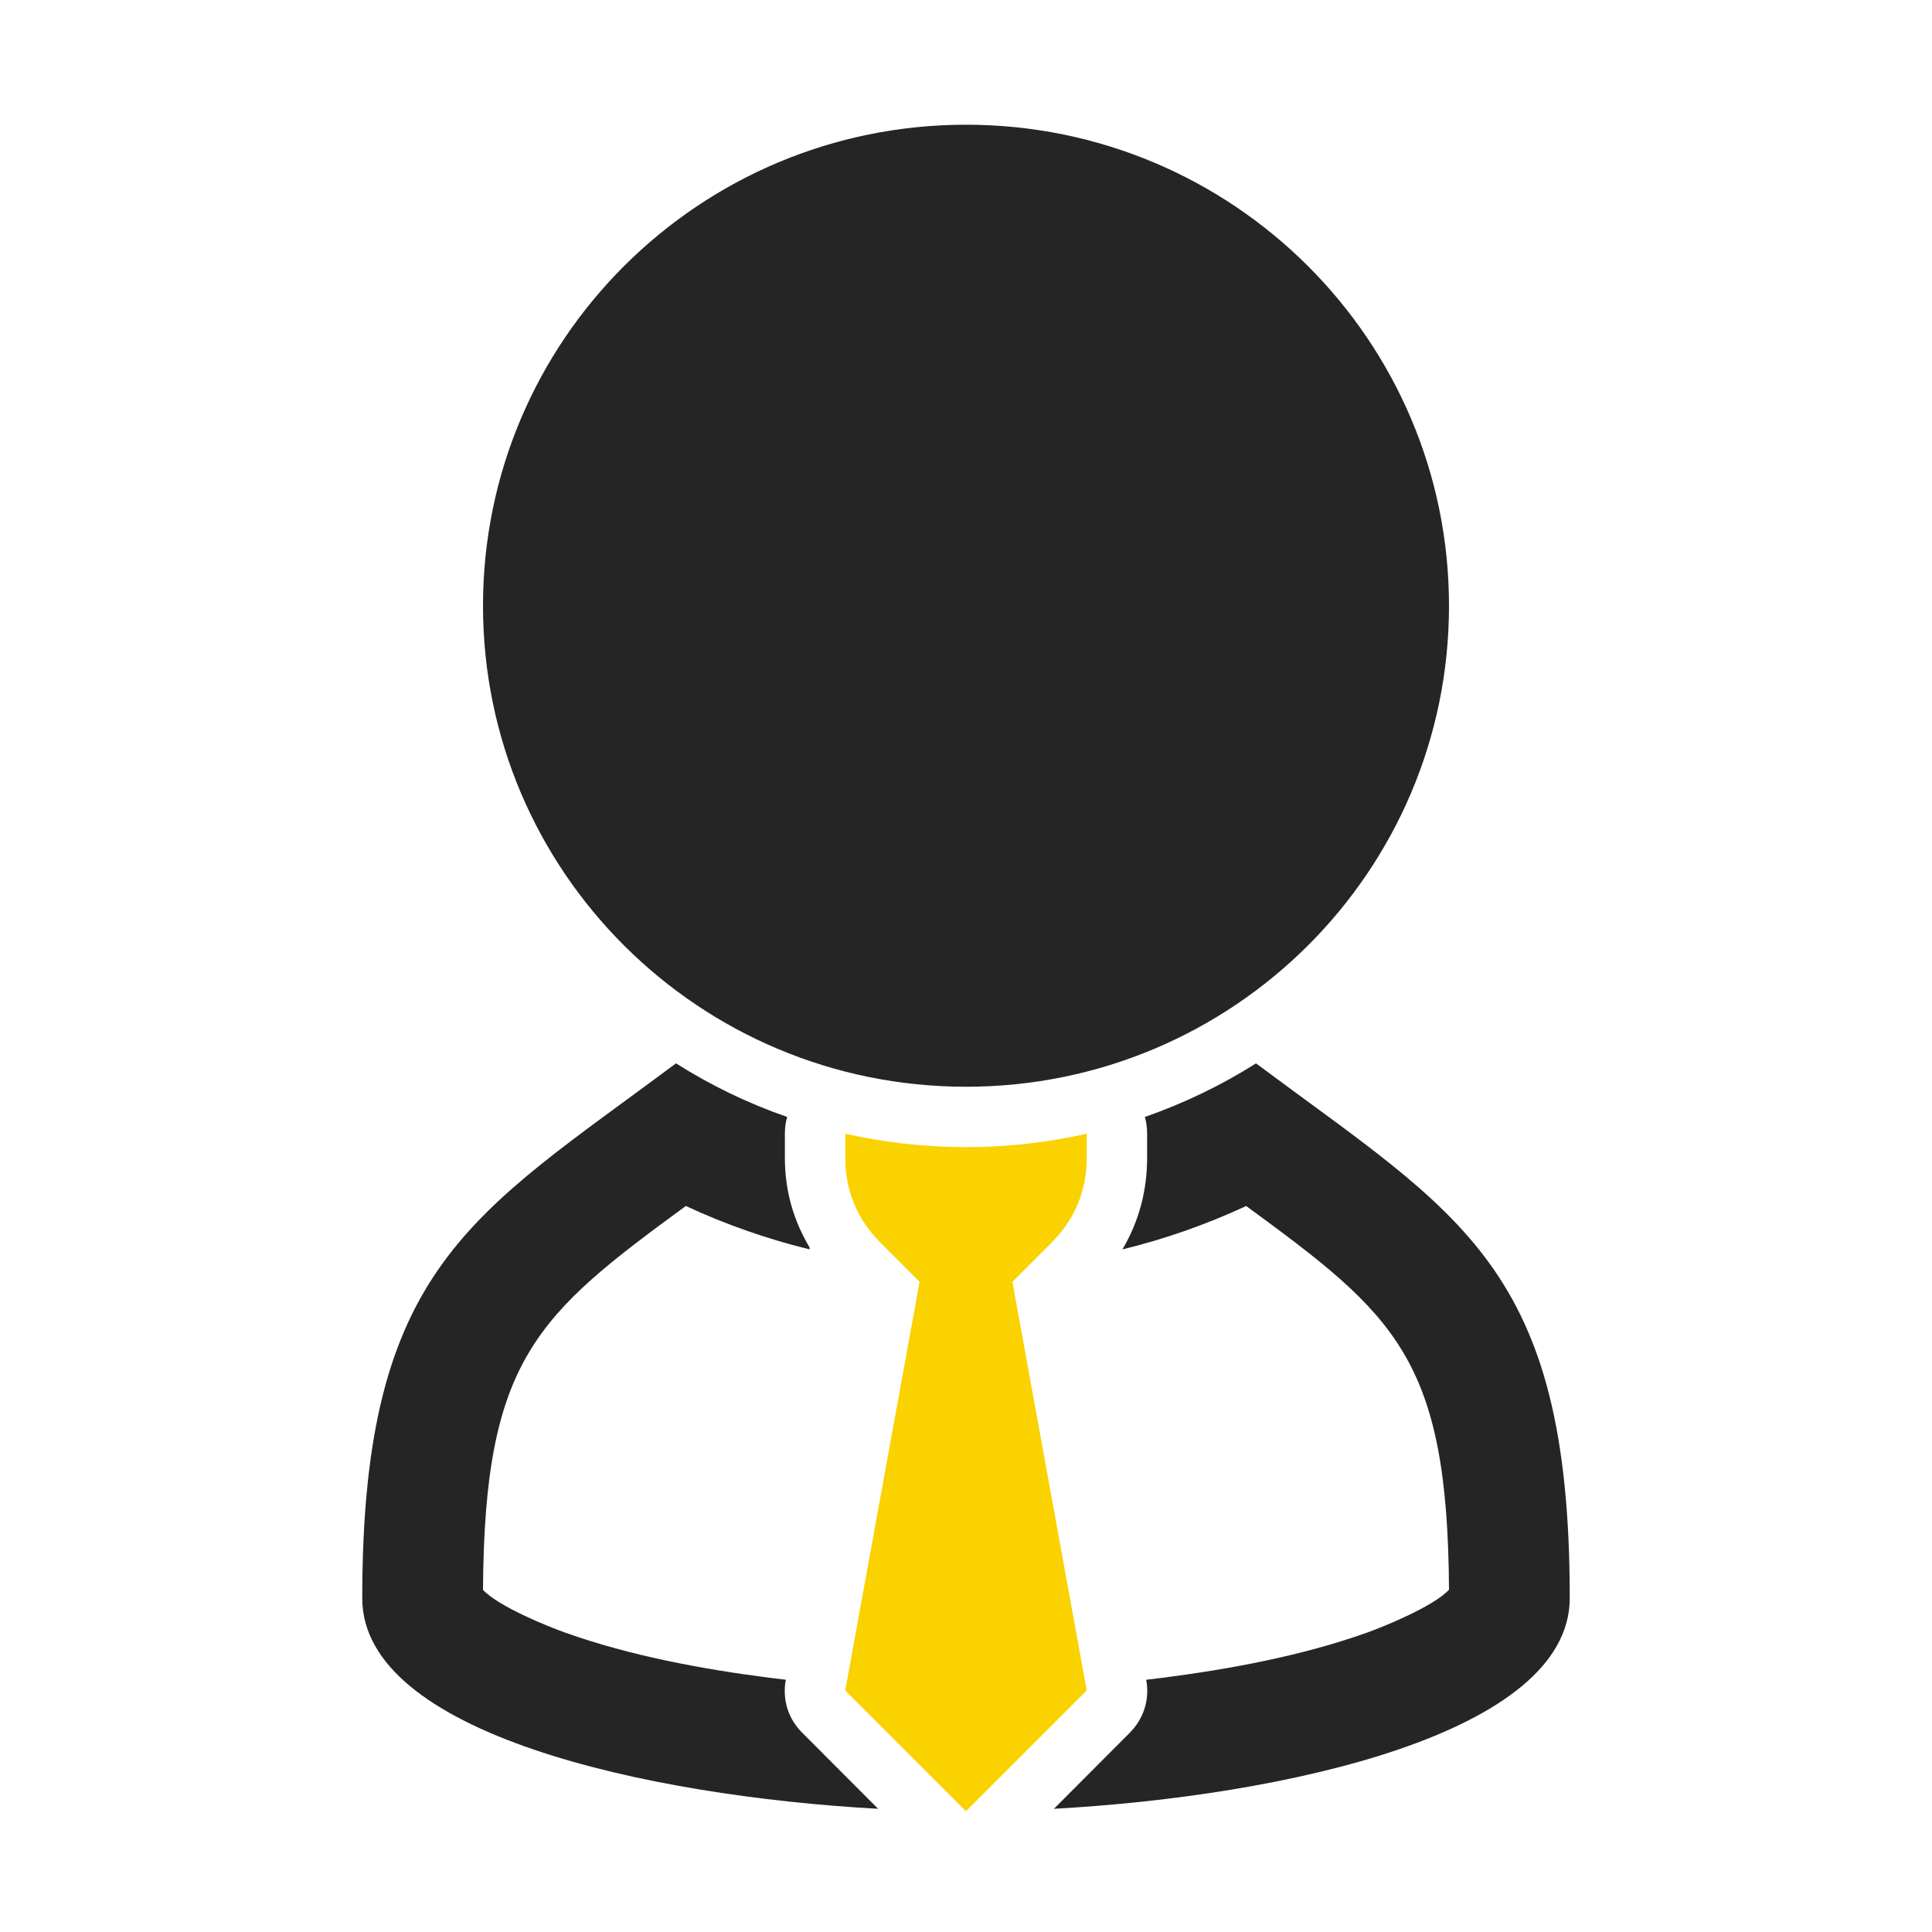 <?xml version="1.0" encoding="UTF-8"?>
<!DOCTYPE svg PUBLIC "-//W3C//DTD SVG 1.1//EN" "http://www.w3.org/Graphics/SVG/1.1/DTD/svg11.dtd">
<svg xmlns="http://www.w3.org/2000/svg" xml:space="preserve" width="1024px" height="1024px" shape-rendering="geometricPrecision" text-rendering="geometricPrecision" image-rendering="optimizeQuality" fill-rule="nonzero" clip-rule="evenodd" viewBox="0 0 10240 10240" xmlns:xlink="http://www.w3.org/1999/xlink">
	<title>businessperson2 icon</title>
	<desc>businessperson2 icon from the IconExperience.com O-Collection. Copyright by INCORS GmbH (www.incors.com).</desc>
	<path id="curve2" fill="#FAD200" d="M4480 8960l394 -2166 -207 -207c-124,-124 -187,-276 -187,-452l0 -126c206,46 420,71 640,71 220,0 434,-25 640,-71l0 126c0,176 -63,328 -187,452l-207 207 394 2166 -640 640 -640 -640z"/>
	<path id="curve1" fill="#252525" d="M8320 8470c0,716 -1502,1049 -2734,1117l400 -401c74,-74 106,-170 91,-273l0 0 -1 0 0 0 0 -1 0 0 0 0 0 0 0 0 0 0 0 -1 0 0 0 0 0 0 0 0 0 0 0 -1 0 0 0 0 0 0 0 0 0 0 0 0 0 -1 0 0 0 0 0 0 0 0 0 0 0 -1 0 0 0 0 0 0 0 0 0 0 0 0 0 -1 0 0 0 0 0 0 0 0 0 0 -1 -1 0 0 0 0 0 -1 0 0 0 -1 0 0 0 0 0 0 0 0 0 0 0 -1 0 0 0 0 0 0c28,-3 55,-7 83,-10 359,-46 743,-117 1085,-239 93,-33 353,-139 437,-228 -7,-1226 -285,-1456 -1075,-2034 -211,98 -430,175 -656,230 89,-150 131,-314 131,-487 0,-42 0,-84 0,-126 0,-31 -4,-61 -12,-89 209,-73 406,-168 589,-284 1082,807 1663,1074 1663,2834zm-3666 1117c-1232,-68 -2734,-401 -2734,-1116 0,-1760 582,-2029 1663,-2835 183,116 381,212 589,284 -8,28 -12,58 -12,89l0 126c0,177 45,332 131,477l0 10c-225,-55 -445,-132 -656,-230 -789,578 -1068,810 -1075,2035 85,89 344,194 438,227 342,122 725,193 1084,239 28,3 56,7 83,10l0 0 0 0 0 0 0 1 0 0 0 0 0 1 0 0 0 0 0 1 0 0 0 0 0 1 -1 0 0 0 0 0 0 0 0 0 0 1 0 0 0 0 0 0 0 0 0 0 0 1 0 0 0 0 0 0 0 0 0 0 0 1 0 0 0 0 0 0 0 0 0 0 0 0 0 1 0 0 0 0 0 0 0 0 0 0 0 1 0 0 0 0 0 0 0 0 0 0 0 1 0 0 -1 0 0 0c-15,103 16,199 91,273l400 401z"/>
	<path id="curve0" fill="#252525" d="M5120 661c1414,0 2560,1142 2560,2550 0,1408 -1146,2549 -2560,2549 -1414,0 -2560,-1141 -2560,-2549 0,-1408 1146,-2550 2560,-2550z"/>
</svg>
